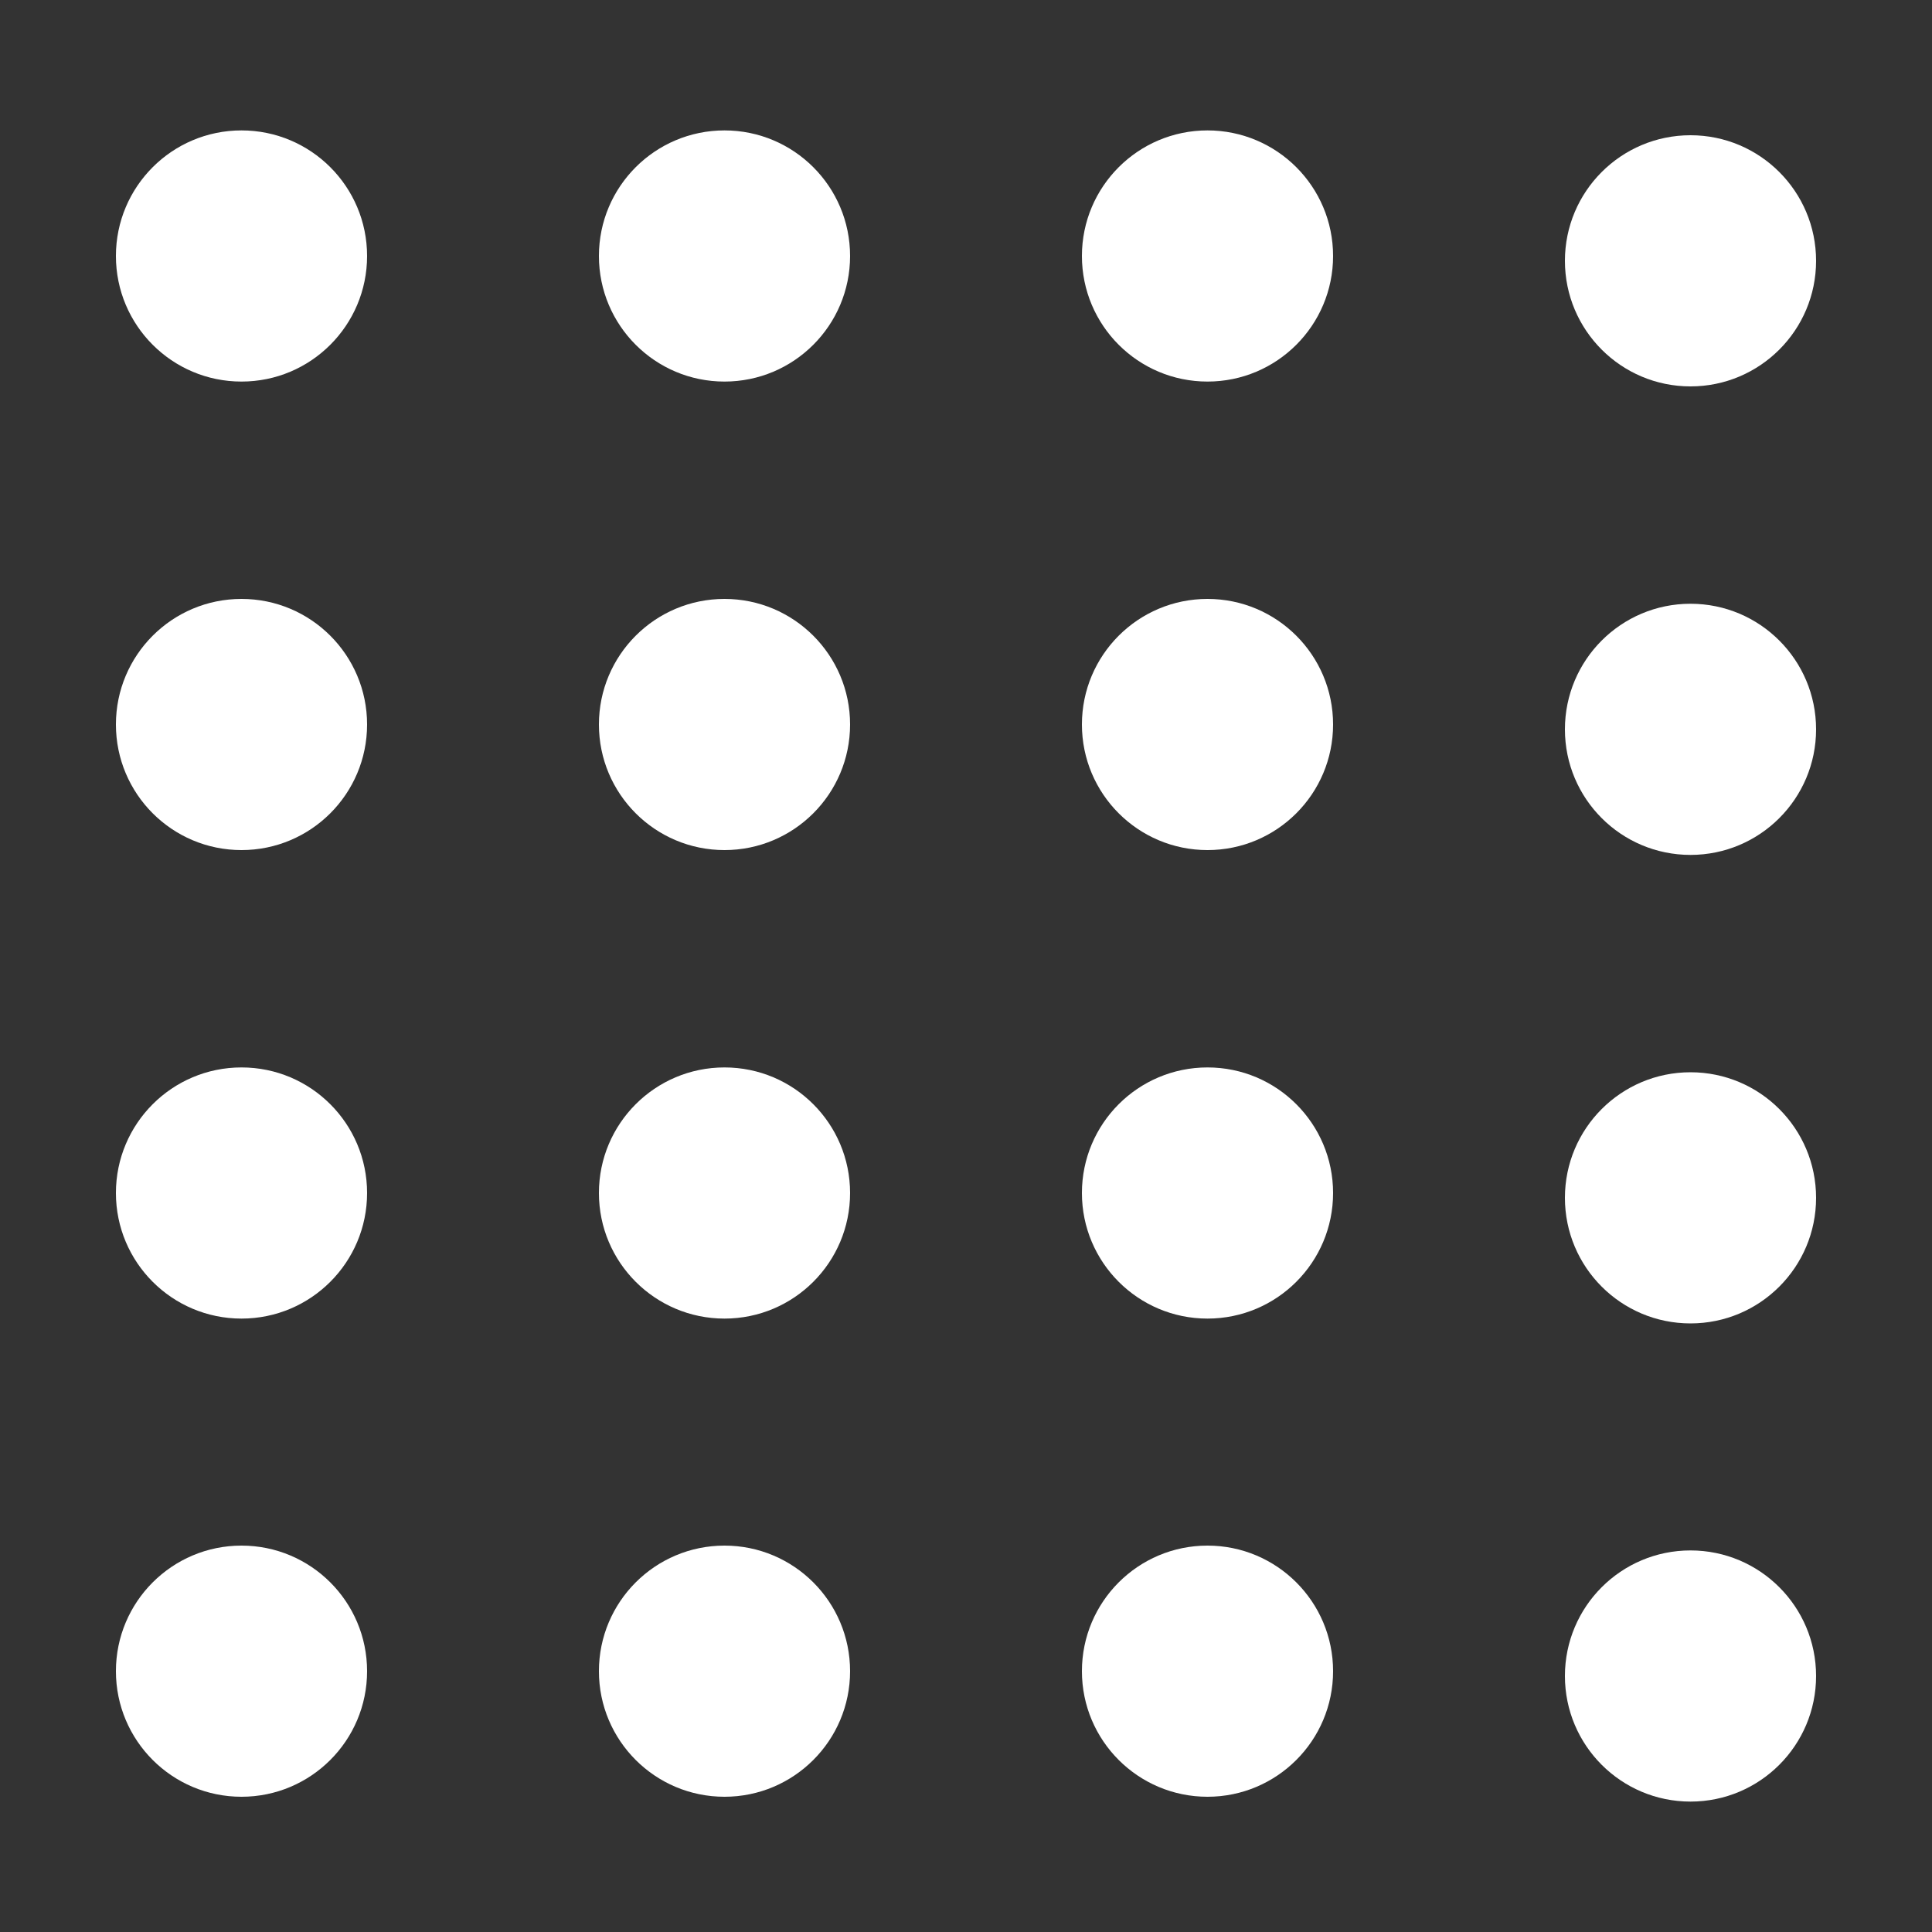 <?xml version="1.0" encoding="utf-8"?>
<!-- Generator: Adobe Illustrator 22.1.0, SVG Export Plug-In . SVG Version: 6.00 Build 0)  -->
<svg version="1.1" id="Layer_1" xmlns="http://www.w3.org/2000/svg" xmlns:xlink="http://www.w3.org/1999/xlink" x="0px" y="0px"
	 viewBox="0 0 40 40" enable-background="new 0 0 40 40" xml:space="preserve">
<rect x="0" y="0" width="40" height="40" fill="#333333" stroke="none"/>
<circle fill="#FFFFFF" cx="5" cy="5.3" r="2.6"/>
<circle fill="#FFFFFF" cx="15" cy="5.3" r="2.6"/>
<circle fill="#FFFFFF" cx="25" cy="5.3" r="2.6"/>
<circle fill="#FFFFFF" cx="5" cy="15" r="2.6"/>
<circle fill="#FFFFFF" cx="15" cy="15" r="2.6"/>
<circle fill="#FFFFFF" cx="25" cy="15" r="2.6"/>
<circle fill="#FFFFFF" cx="5" cy="24.7" r="2.6"/>
<circle fill="#FFFFFF" cx="15" cy="24.7" r="2.6"/>
<circle fill="#FFFFFF" cx="25" cy="24.7" r="2.6"/>
<circle fill="#FFFFFF" cx="35" cy="5.4" r="2.6"/>
<circle fill="#FFFFFF" cx="35" cy="15.1" r="2.6"/>
<circle fill="#FFFFFF" cx="35" cy="24.8" r="2.6"/>
<circle fill="#FFFFFF" cx="5" cy="34.6" r="2.6"/>
<circle fill="#FFFFFF" cx="15" cy="34.6" r="2.6"/>
<circle fill="#FFFFFF" cx="25" cy="34.6" r="2.6"/>
<circle fill="#FFFFFF" cx="35" cy="34.7" r="2.6"/>
</svg>
